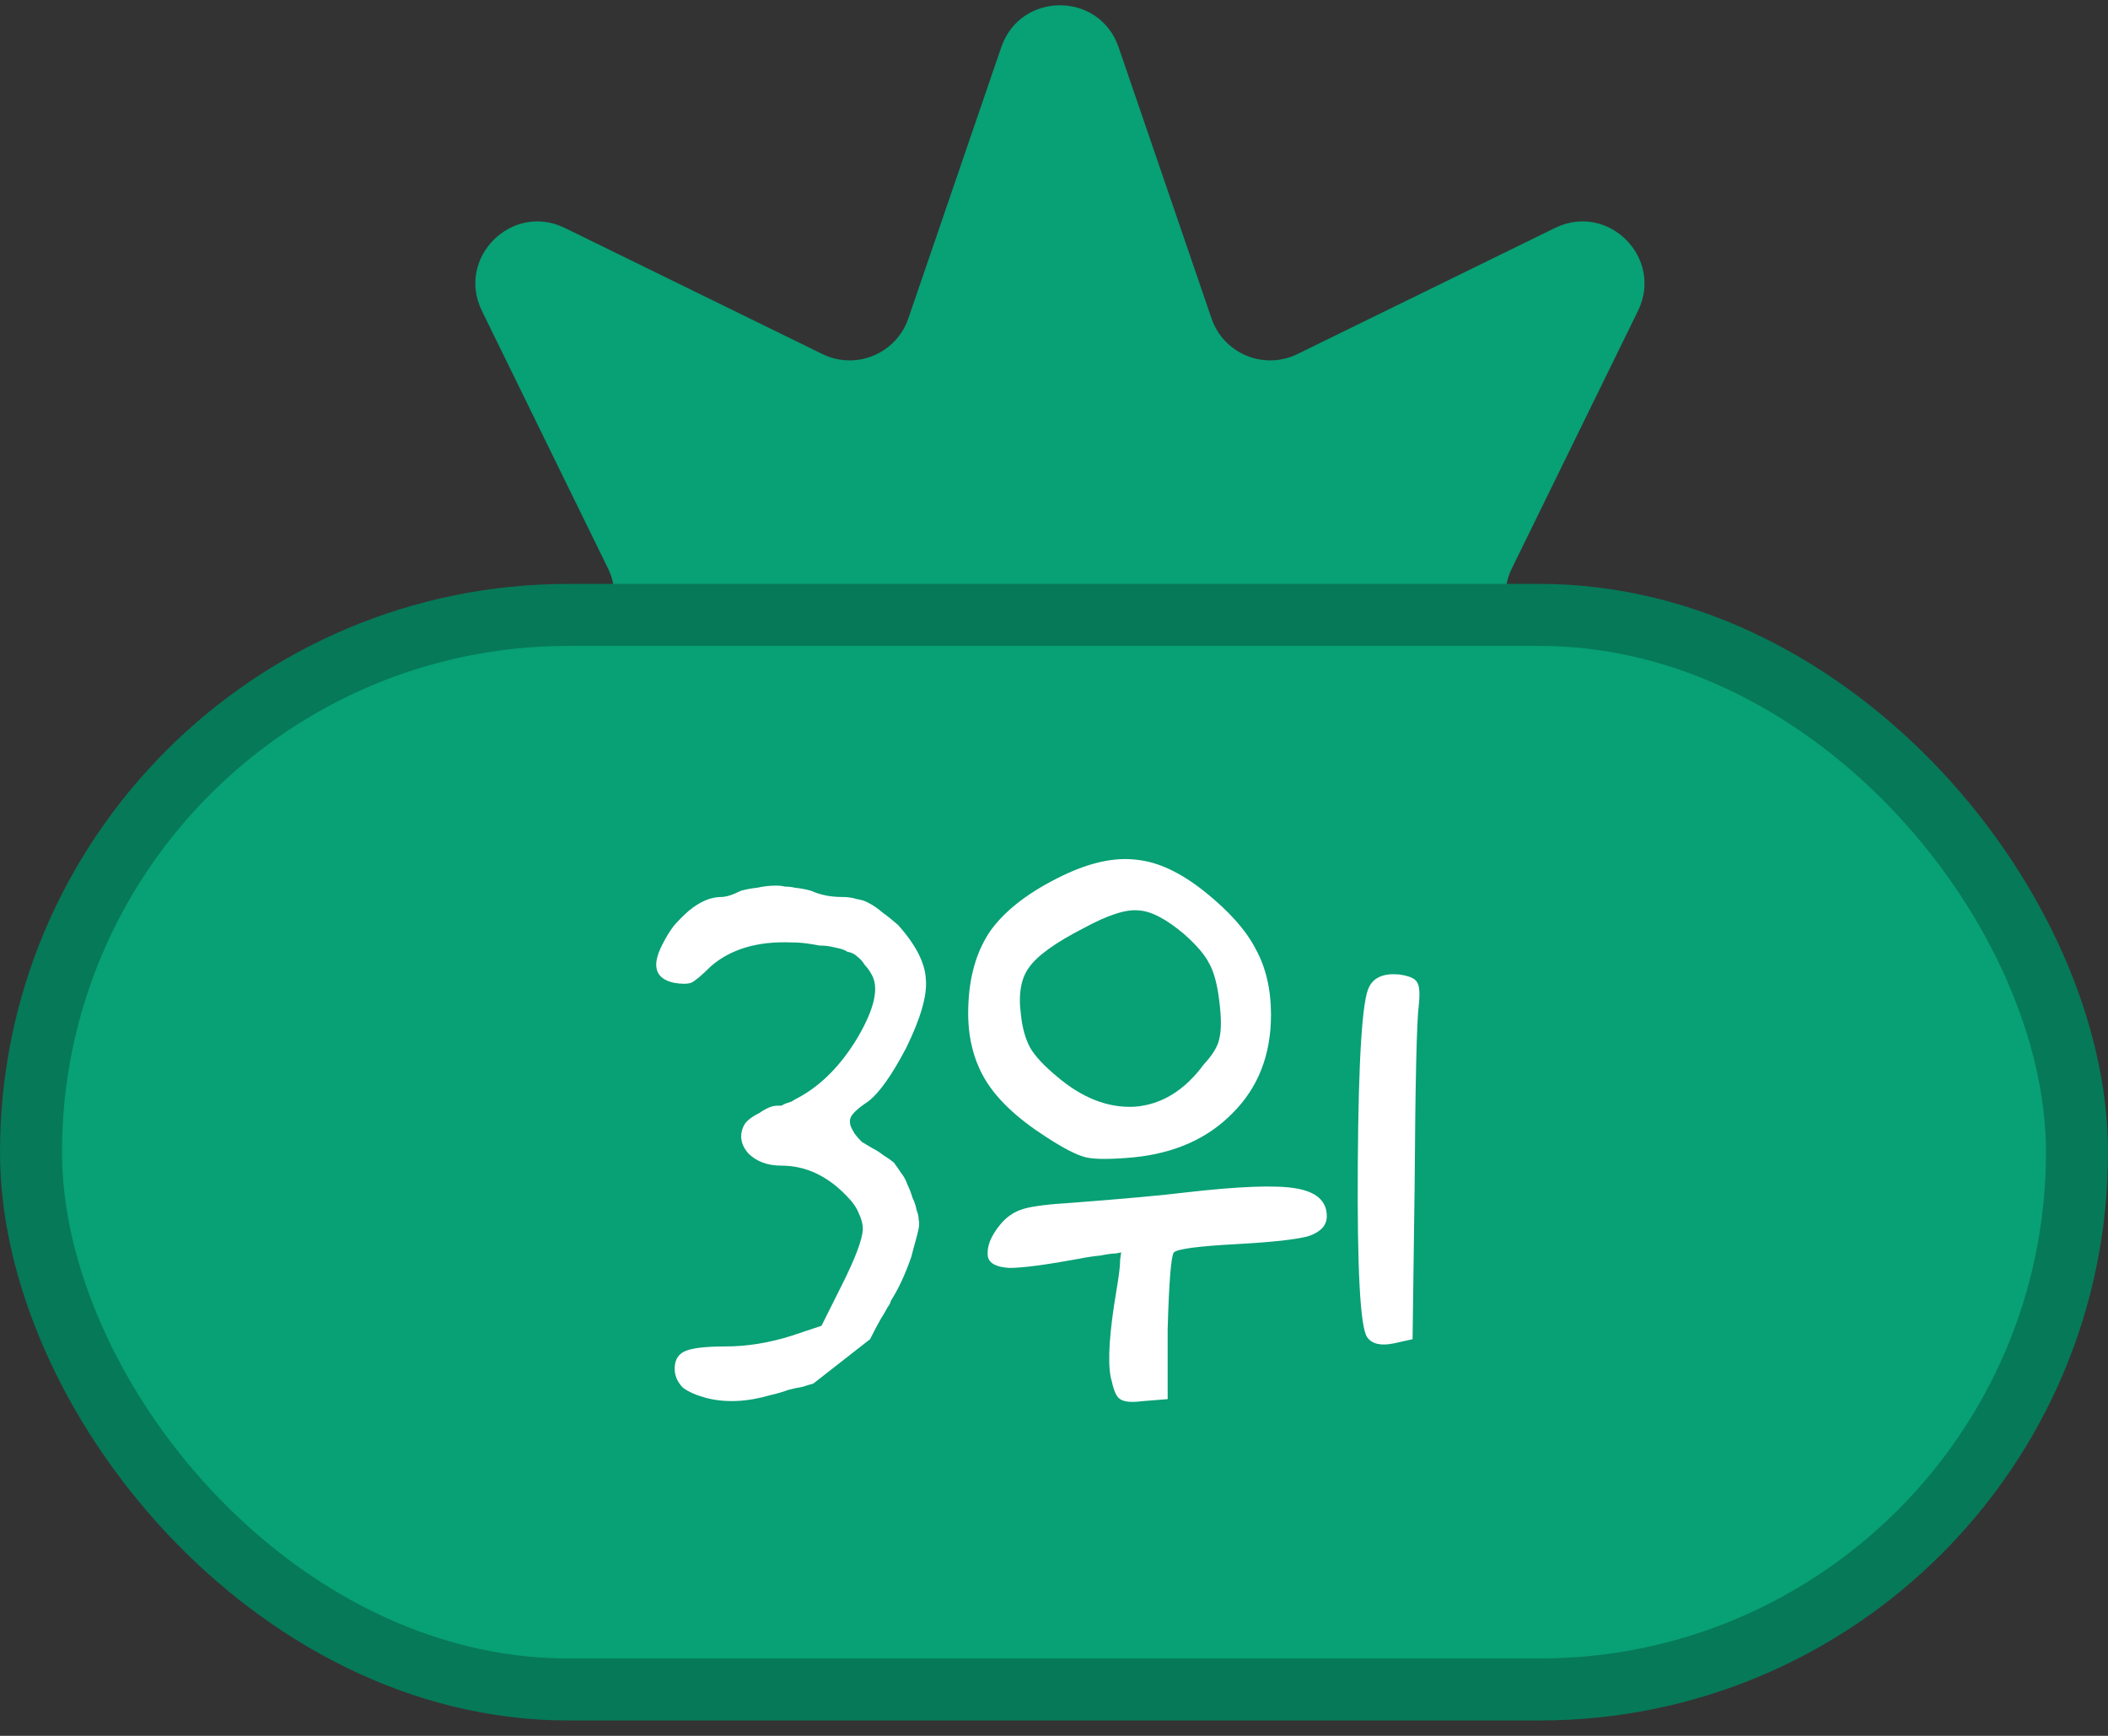 <svg width="102" height="84" viewBox="0 0 102 84" fill="none" xmlns="http://www.w3.org/2000/svg">
<rect x="0" y="0" width="102" height="84" fill="#333333" stroke="none"/>
<path d="M48.449 2.283C49.375 -0.42 53.199 -0.42 54.125 2.283L58.623 15.411C59.208 17.119 61.158 17.927 62.78 17.133L75.243 11.031C77.809 9.774 80.513 12.478 79.257 15.044L73.154 27.507C72.36 29.129 73.168 31.079 74.876 31.664L88.004 36.162C90.707 37.088 90.707 40.912 88.004 41.838L74.876 46.336C73.168 46.921 72.36 48.871 73.154 50.493L79.257 62.956C80.513 65.522 77.809 68.226 75.243 66.969L62.78 60.867C61.158 60.073 59.208 60.881 58.623 62.589L54.125 75.717C53.199 78.42 49.375 78.42 48.449 75.717L43.951 62.589C43.366 60.881 41.416 60.073 39.794 60.867L27.331 66.969C24.765 68.226 22.061 65.522 23.318 62.956L29.42 50.493C30.214 48.871 29.406 46.921 27.698 46.336L14.57 41.838C11.867 40.912 11.867 37.088 14.57 36.162L27.698 31.664C29.406 31.079 30.214 29.129 29.42 27.507L23.318 15.044C22.061 12.478 24.765 9.774 27.331 11.031L39.794 17.133C41.416 17.927 43.366 17.119 43.951 15.411L48.449 2.283Z" fill="#08A075"/>
<rect x="1.5" y="29.756" width="99" height="52" rx="26" fill="#08A075" stroke="#067958" stroke-width="3"/>
<path d="M39.35 66.956C39.217 66.989 39.05 67.039 38.85 67.106C38.65 67.139 38.417 67.189 38.15 67.256C37.883 67.356 37.6 67.439 37.3 67.506C36.167 67.839 35.133 67.889 34.2 67.656C33.7 67.522 33.317 67.356 33.05 67.156C32.817 66.922 32.683 66.656 32.65 66.356C32.617 65.889 32.767 65.573 33.1 65.406C33.433 65.239 34.1 65.156 35.1 65.156C36.133 65.156 37.183 64.989 38.25 64.656L39.75 64.156L40.75 62.156C41.383 60.889 41.717 60.006 41.75 59.506C41.75 59.239 41.683 58.972 41.55 58.706C41.45 58.439 41.25 58.156 40.95 57.856C40.017 56.889 38.967 56.406 37.8 56.406C37.133 56.406 36.6 56.206 36.2 55.806C35.833 55.373 35.767 54.922 36 54.456C36.033 54.389 36.083 54.322 36.15 54.256C36.217 54.189 36.3 54.123 36.4 54.056C36.5 53.989 36.617 53.922 36.75 53.856C37.083 53.623 37.367 53.506 37.6 53.506C37.667 53.506 37.733 53.506 37.8 53.506C37.867 53.472 37.933 53.439 38 53.406C38.1 53.373 38.2 53.339 38.3 53.306C38.4 53.239 38.517 53.172 38.65 53.106C39.75 52.506 40.7 51.539 41.5 50.206C42.3 48.839 42.533 47.839 42.2 47.206C42.1 47.006 41.983 46.839 41.85 46.706C41.75 46.539 41.633 46.406 41.5 46.306C41.367 46.172 41.2 46.089 41 46.056C40.9 45.989 40.783 45.939 40.65 45.906C40.517 45.873 40.367 45.839 40.2 45.806C40.033 45.773 39.85 45.756 39.65 45.756C39.483 45.722 39.283 45.689 39.05 45.656C38.817 45.623 38.567 45.606 38.3 45.606C36.667 45.539 35.367 45.922 34.4 46.756C33.967 47.189 33.65 47.456 33.45 47.556C33.25 47.623 32.967 47.623 32.6 47.556C31.7 47.356 31.517 46.739 32.05 45.706C32.217 45.373 32.4 45.072 32.6 44.806C32.833 44.539 33.083 44.289 33.35 44.056C33.883 43.623 34.4 43.406 34.9 43.406C35.133 43.406 35.45 43.306 35.85 43.106C36.083 43.039 36.35 42.989 36.65 42.956C36.95 42.889 37.25 42.856 37.55 42.856C37.717 42.856 37.867 42.873 38 42.906C38.167 42.906 38.317 42.922 38.45 42.956C38.75 42.989 39.017 43.039 39.25 43.106C39.683 43.306 40.183 43.406 40.75 43.406C41.017 43.406 41.25 43.439 41.45 43.506C41.683 43.539 41.883 43.606 42.05 43.706C42.25 43.806 42.467 43.956 42.7 44.156C42.933 44.322 43.183 44.523 43.45 44.756C44.317 45.722 44.767 46.606 44.8 47.406C44.867 48.172 44.55 49.273 43.85 50.706C43.15 52.039 42.533 52.906 42 53.306C41.5 53.639 41.217 53.906 41.15 54.106C41.117 54.206 41.117 54.322 41.15 54.456C41.183 54.556 41.25 54.689 41.35 54.856C41.45 54.989 41.567 55.123 41.7 55.256C41.867 55.356 42.033 55.456 42.2 55.556C42.4 55.656 42.583 55.773 42.75 55.906C42.917 56.006 43.083 56.123 43.25 56.256C43.35 56.389 43.467 56.556 43.6 56.756C43.733 56.922 43.833 57.106 43.9 57.306C44 57.506 44.083 57.722 44.15 57.956C44.25 58.156 44.317 58.356 44.35 58.556C44.417 58.722 44.45 58.873 44.45 59.006C44.483 59.139 44.483 59.289 44.45 59.456C44.417 59.623 44.367 59.822 44.3 60.056C44.233 60.289 44.167 60.539 44.1 60.806C43.8 61.672 43.467 62.389 43.1 62.956C43.1 63.023 43.05 63.123 42.95 63.256C42.883 63.389 42.767 63.589 42.6 63.856C42.467 64.089 42.3 64.406 42.1 64.806L39.35 66.956ZM51.45 42.356C52.783 41.722 53.966 41.472 55 41.606C56.033 41.706 57.133 42.222 58.3 43.156C59.466 44.089 60.283 45.006 60.75 45.906C61.25 46.806 61.5 47.873 61.5 49.106C61.5 51.039 60.883 52.623 59.65 53.856C58.45 55.089 56.85 55.806 54.85 56.006C53.75 56.106 52.983 56.106 52.55 56.006C52.116 55.906 51.466 55.572 50.6 55.006C49.2 54.106 48.216 53.172 47.65 52.206C47.083 51.239 46.816 50.106 46.85 48.806C46.883 47.273 47.25 46.006 47.95 45.006C48.683 44.006 49.85 43.123 51.45 42.356ZM57.3 45.206C56.433 44.472 55.7 44.089 55.1 44.056C54.5 43.989 53.616 44.273 52.45 44.906C51.083 45.606 50.2 46.239 49.8 46.806C49.4 47.339 49.266 48.106 49.4 49.106C49.466 49.739 49.616 50.273 49.85 50.706C50.083 51.106 50.5 51.556 51.1 52.056C52.333 53.123 53.6 53.623 54.9 53.556C56.2 53.456 57.316 52.773 58.25 51.506C58.683 51.039 58.933 50.623 59 50.256C59.1 49.856 59.1 49.256 59 48.456C58.9 47.623 58.733 47.006 58.5 46.606C58.3 46.206 57.9 45.739 57.3 45.206ZM66.25 47.756C66.483 47.289 66.966 47.089 67.7 47.156C68.166 47.222 68.45 47.339 68.55 47.506C68.683 47.672 68.716 48.056 68.65 48.656C68.55 49.422 68.483 52.339 68.45 57.406L68.35 64.806L67.45 65.006C66.816 65.139 66.383 65.039 66.15 64.706C65.816 64.206 65.666 61.406 65.7 56.306C65.733 51.206 65.916 48.356 66.25 47.756ZM57.35 57.706C59.95 57.406 61.733 57.339 62.7 57.506C63.7 57.672 64.2 58.123 64.2 58.856C64.2 59.289 63.916 59.606 63.35 59.806C62.816 59.972 61.633 60.106 59.8 60.206C57.966 60.306 56.966 60.439 56.8 60.606C56.666 60.773 56.566 62.006 56.5 64.306V67.706L55.25 67.806C54.75 67.873 54.4 67.839 54.2 67.706C54.033 67.606 53.9 67.323 53.8 66.856C53.6 66.222 53.633 65.006 53.9 63.206C53.966 62.773 54.033 62.356 54.1 61.956C54.166 61.523 54.2 61.189 54.2 60.956C54.233 60.722 54.25 60.606 54.25 60.606C54.25 60.606 54.166 60.623 54 60.656C53.833 60.656 53.583 60.689 53.25 60.756C52.916 60.789 52.583 60.839 52.25 60.906C50.616 61.206 49.483 61.356 48.85 61.356C48.216 61.322 47.866 61.139 47.8 60.806C47.733 60.339 47.933 59.822 48.4 59.256C48.7 58.889 49.066 58.639 49.5 58.506C49.933 58.373 50.716 58.273 51.85 58.206C54.45 58.006 56.283 57.839 57.35 57.706Z" fill="white"/>
</svg>
